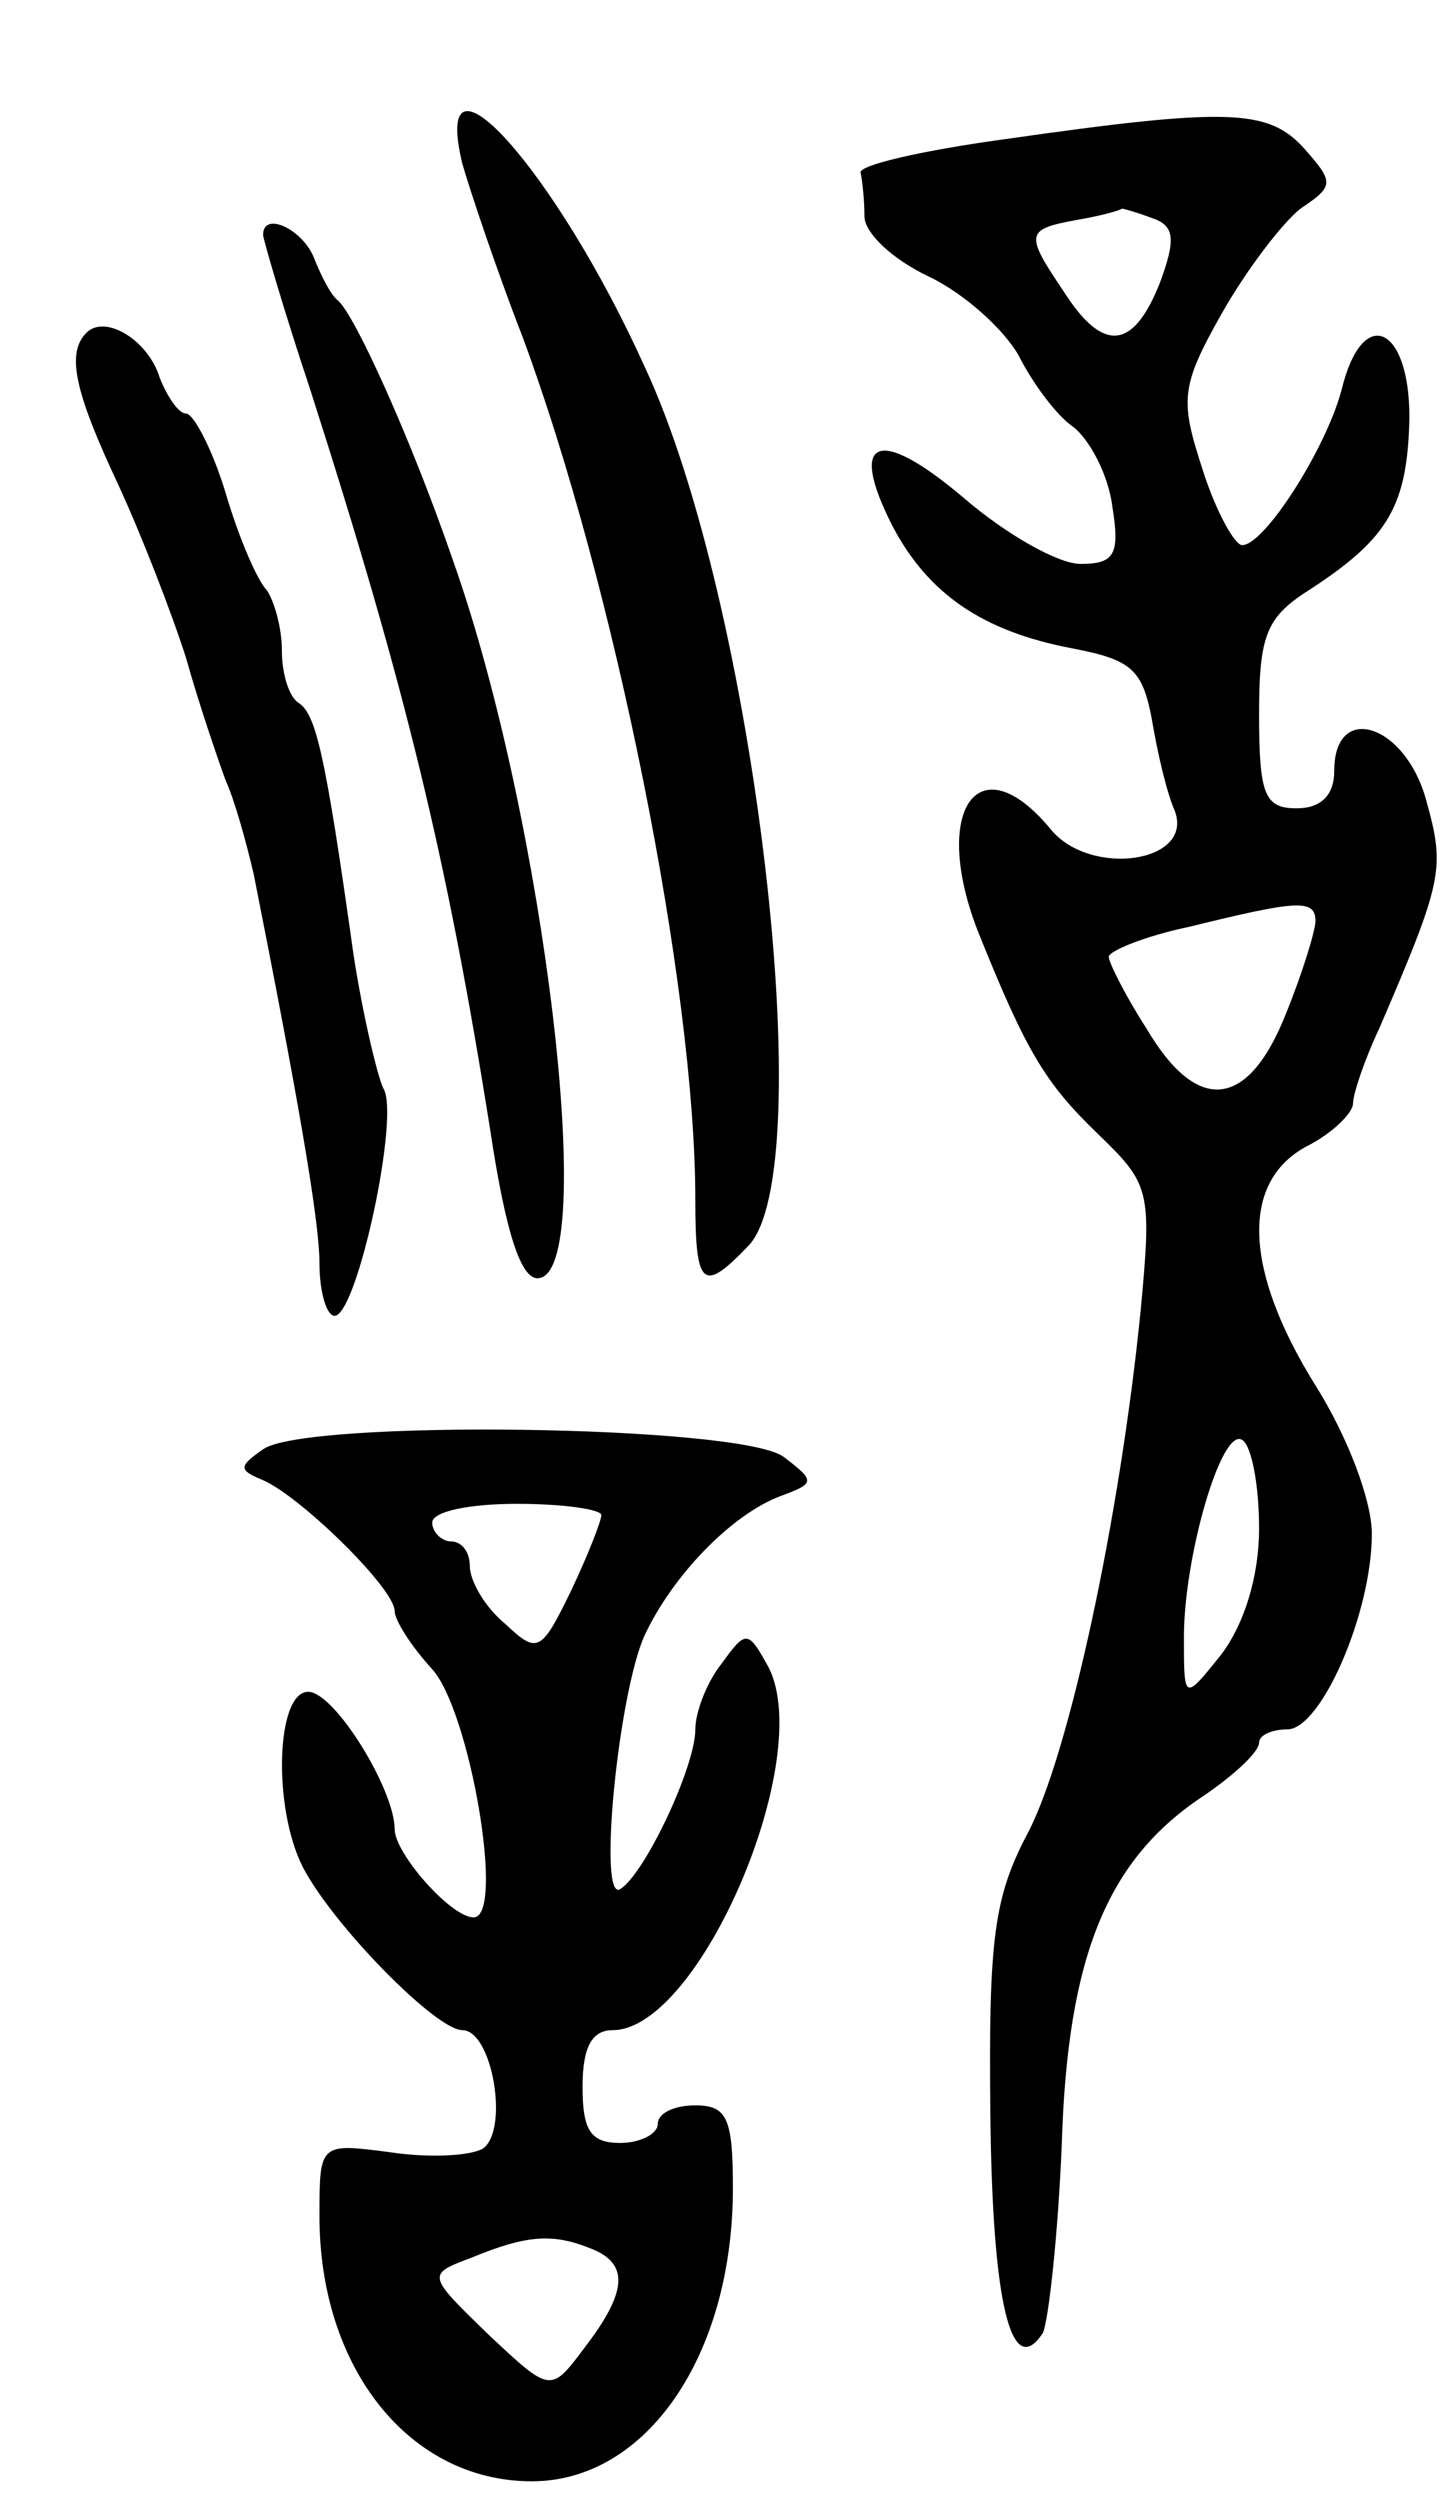 <svg version="1.0" xmlns="http://www.w3.org/2000/svg"
 width="77pt" height="133pt" viewBox="0 0 77 133"
 preserveAspectRatio="xMidYMid meet">
<g transform="translate(0,133) scale(0.1,-0.1)"
fill="#000000" stroke="none">
<path d="M246 1243 c4 -14 18 -56 32 -92 49 -132 92 -346 92 -459 0 -47 4 -50
28 -25 39 39 4 342 -55 468 -47 104 -114 179 -97 108z"/>
<path d="M535 1256 c-44 -6 -79 -14 -77 -18 1 -5 2 -15 2 -23 0 -9 15 -23 34
-32 19 -9 40 -28 48 -42 7 -14 20 -32 29 -38 9 -7 19 -26 21 -43 4 -25 1 -30
-17 -30 -12 0 -40 16 -62 35 -46 39 -62 32 -38 -15 19 -36 48 -56 96 -65 31
-6 37 -11 42 -38 3 -18 8 -39 12 -48 11 -28 -45 -36 -66 -10 -39 47 -64 9 -38
-56 25 -62 35 -79 63 -106 28 -27 29 -30 23 -94 -11 -110 -38 -236 -60 -278
-18 -34 -21 -56 -20 -149 1 -101 11 -143 28 -117 3 7 8 52 10 100 3 100 24
152 76 186 16 11 29 23 29 28 0 4 7 7 15 7 18 0 45 62 45 104 0 18 -13 52 -30
79 -38 61 -40 108 -5 127 14 7 25 18 25 23 0 5 6 23 14 40 34 79 35 85 25 121
-11 41 -49 53 -49 16 0 -13 -7 -20 -20 -20 -17 0 -20 7 -20 50 0 43 4 52 28
67 41 27 51 44 52 91 0 49 -25 60 -36 15 -8 -31 -41 -83 -53 -83 -4 0 -14 18
-21 40 -12 37 -12 44 10 83 13 23 32 48 42 56 18 12 18 14 2 32 -19 21 -40 22
-159 5z m78 -42 c12 -4 13 -11 4 -35 -14 -35 -30 -37 -51 -4 -21 31 -20 33 7
38 12 2 23 5 24 6 1 0 8 -2 16 -5z m87 -374 c0 -5 -7 -28 -16 -50 -20 -50 -47
-53 -74 -7 -11 17 -20 35 -20 38 0 3 19 11 43 16 57 14 67 15 67 3z m-30 -323
c0 -26 -8 -51 -20 -67 -20 -25 -20 -25 -20 9 0 43 20 112 31 105 5 -3 9 -24 9
-47z"/>
<path d="M140 1205 c0 -2 11 -40 25 -82 51 -159 73 -250 96 -395 8 -53 16 -78
25 -78 33 0 4 244 -45 382 -22 64 -52 130 -61 138 -4 3 -9 13 -13 23 -6 15
-27 25 -27 12z"/>
<path d="M46 1153 c-11 -11 -6 -32 17 -81 12 -26 28 -67 36 -92 7 -25 17 -54
21 -65 5 -11 11 -33 15 -50 23 -116 35 -184 35 -207 0 -16 4 -28 8 -28 12 0
35 107 26 121 -3 6 -11 39 -16 72 -15 107 -20 127 -29 133 -5 3 -9 15 -9 28 0
12 -4 26 -8 32 -5 5 -15 28 -22 52 -7 23 -17 42 -21 42 -4 0 -10 9 -14 19 -6
20 -29 34 -39 24z"/>
<path d="M140 559 c-13 -9 -13 -11 -1 -16 20 -8 71 -58 71 -70 0 -5 9 -19 20
-31 20 -22 39 -132 22 -132 -12 0 -42 34 -42 47 0 21 -32 73 -46 73 -17 0 -19
-61 -3 -93 16 -31 71 -87 85 -87 16 0 25 -53 11 -63 -7 -4 -29 -5 -49 -2 -38
5 -38 5 -38 -34 0 -81 48 -141 113 -141 61 0 107 67 107 156 0 37 -3 44 -20
44 -11 0 -20 -4 -20 -10 0 -5 -9 -10 -20 -10 -16 0 -20 7 -20 30 0 21 5 30 16
30 46 0 108 144 83 193 -11 20 -12 20 -25 2 -8 -10 -14 -26 -14 -35 0 -20 -27
-77 -40 -85 -12 -7 -1 104 13 135 15 32 46 64 72 74 19 7 19 8 2 21 -23 17
-255 20 -277 4z m180 -35 c0 -3 -7 -21 -16 -40 -16 -33 -18 -34 -35 -18 -11 9
-19 23 -19 31 0 7 -4 13 -10 13 -5 0 -10 5 -10 10 0 6 20 10 45 10 25 0 45 -3
45 -6z m-6 -390 c21 -8 20 -23 -3 -53 -18 -24 -18 -24 -51 7 -33 32 -33 32 -9
41 29 12 43 13 63 5z"/>
</g>
</svg>
